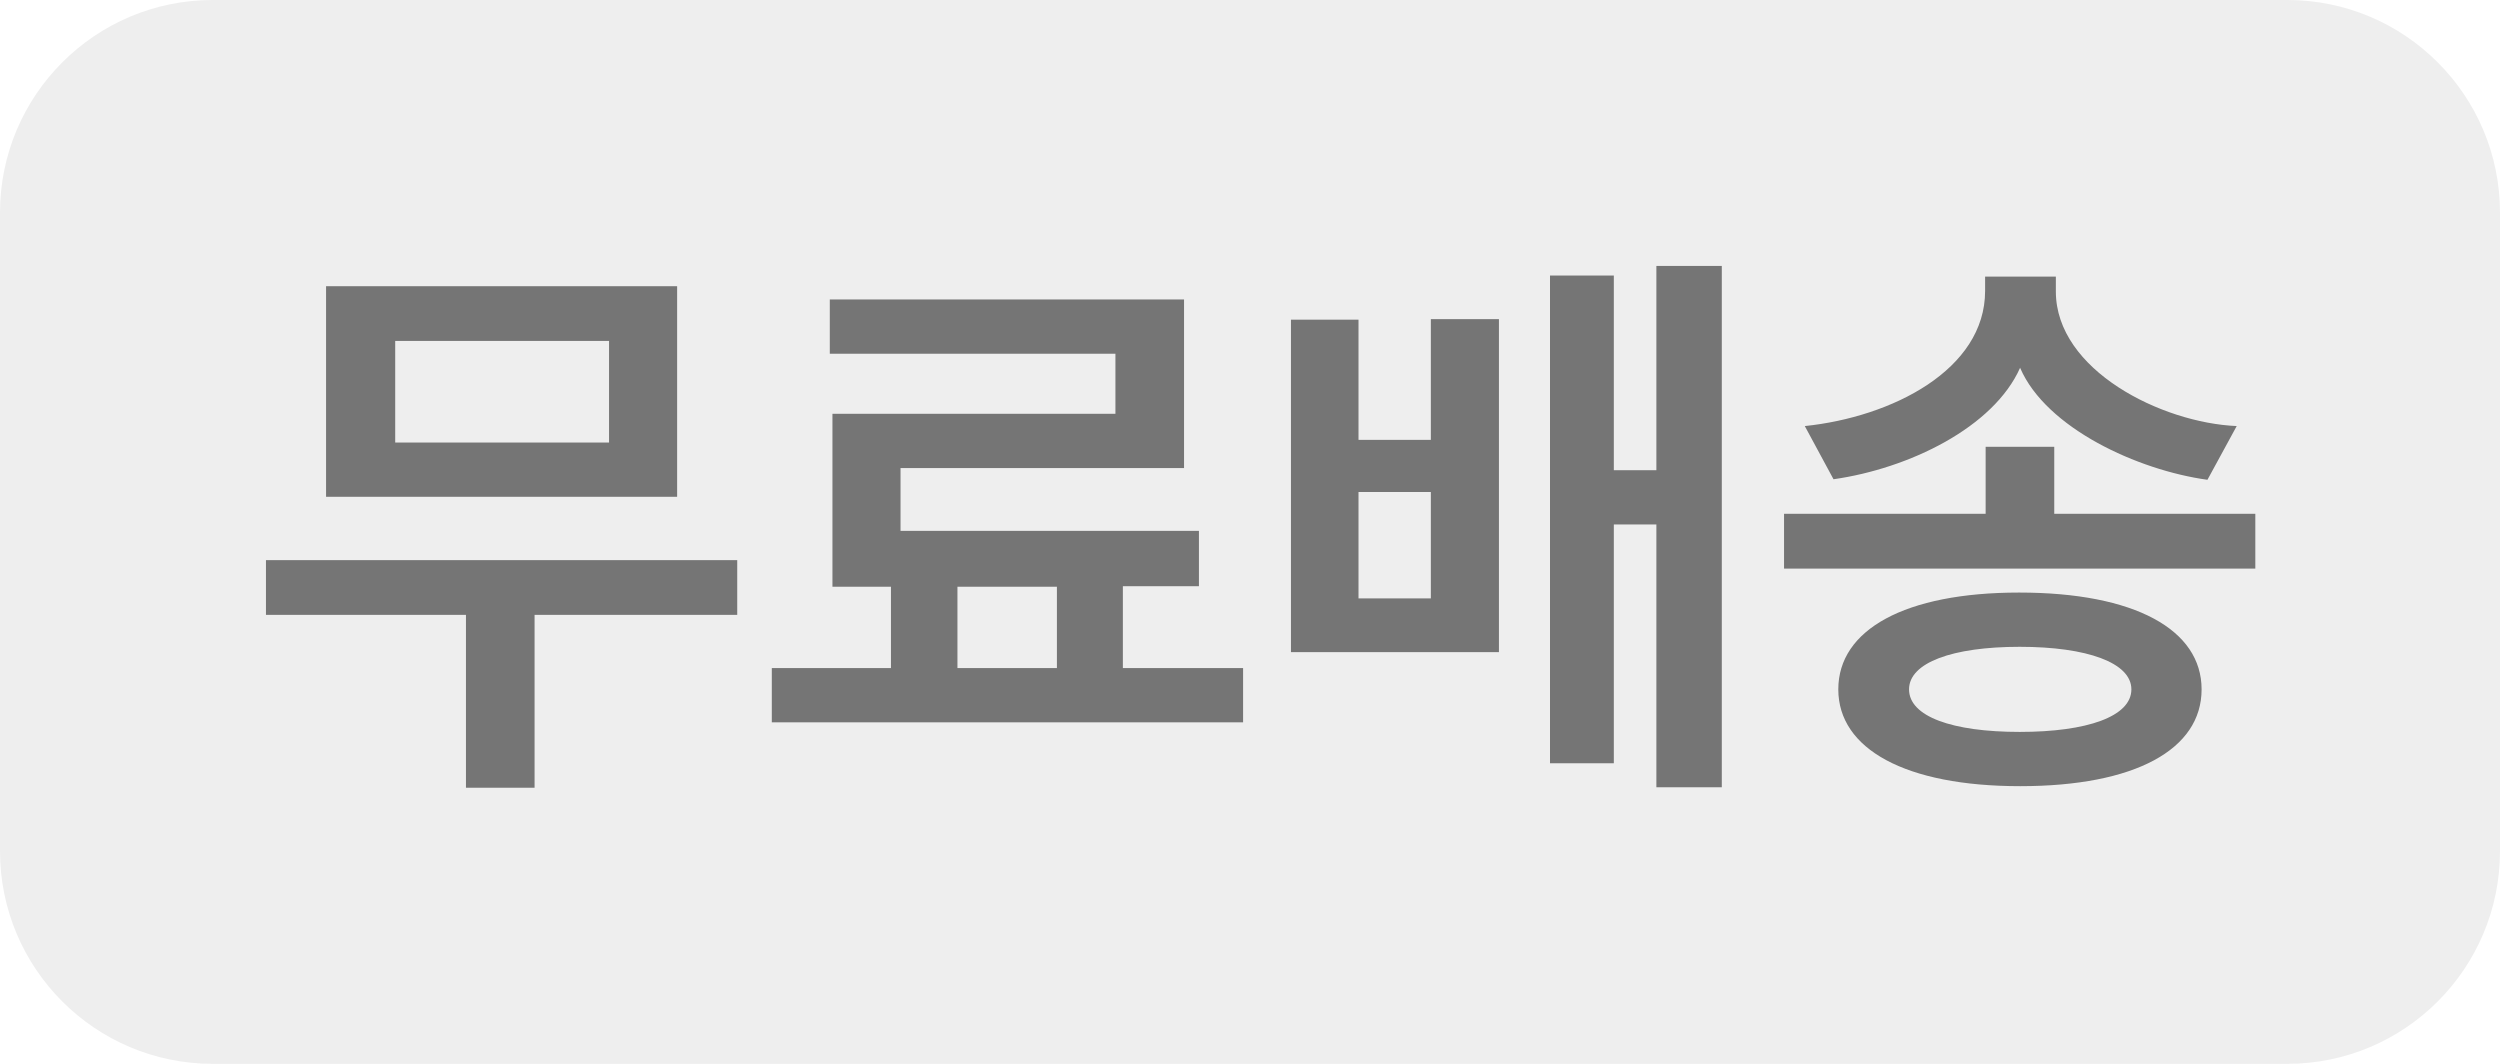 <svg width="47" height="20" viewBox="0 0 47 20" fill="none" xmlns="http://www.w3.org/2000/svg">
<path d="M43 0H4C1.791 0 0 1.791 0 4V16C0 18.209 1.791 20 4 20H43C45.209 20 47 18.209 47 16V4C47 1.791 45.209 0 43 0Z" fill="black" fill-opacity="0.07"/>
<path fill-rule="evenodd" clip-rule="evenodd" d="M12.73 5.38V9.34H6.13V5.38H12.73ZM10.05 14.81H8.76V11.56H5V10.53H13.86V11.56H10.05V14.81V14.81ZM11.45 8.32V6.41H7.43V8.32H11.47H11.45ZM22.53 11.02H21.11V12.56H23.37V13.58H14.51V12.56H16.75V11.03H15.65V7.78H20.97V6.65H15.6V5.63H22.26V8.8H16.93V9.98H22.54V11.02H22.53ZM18 11.02V12.56H19.87V11.03H18V11.02ZM32.37 14.8H31.14V9.86H30.34V14.35H29.14V5.18H30.34V8.84H31.14V5H32.37V14.8V14.8ZM28.17 12.26H24.27V6.01H25.54V8.27H26.9V6H28.18V12.26H28.17ZM26.9 11.25V9.25H25.54V11.25H26.9ZM41.39 12.96C41.39 14.09 40.14 14.78 37.98 14.78C35.82 14.78 34.56 14.08 34.56 12.96C34.56 11.84 35.81 11.14 37.96 11.14C40.14 11.14 41.39 11.84 41.39 12.96ZM37.98 6.91C37.48 8.04 35.88 8.81 34.47 9.01L33.93 8.01C35.57 7.84 37.32 6.95 37.32 5.47V5.2H38.65V5.48C38.65 6.96 40.64 7.95 42.05 8.01L41.5 9.02C40.19 8.84 38.47 8.05 37.98 6.92V6.91ZM42.4 10.69H33.54V9.66H37.33V8.4H38.62V9.66H42.4V10.69V10.69ZM40.07 12.96C40.07 12.46 39.24 12.16 37.97 12.16C36.7 12.16 35.89 12.46 35.89 12.96C35.89 13.47 36.7 13.76 37.97 13.76C39.24 13.76 40.07 13.47 40.07 12.96Z" fill="#757575"/>
</svg>
